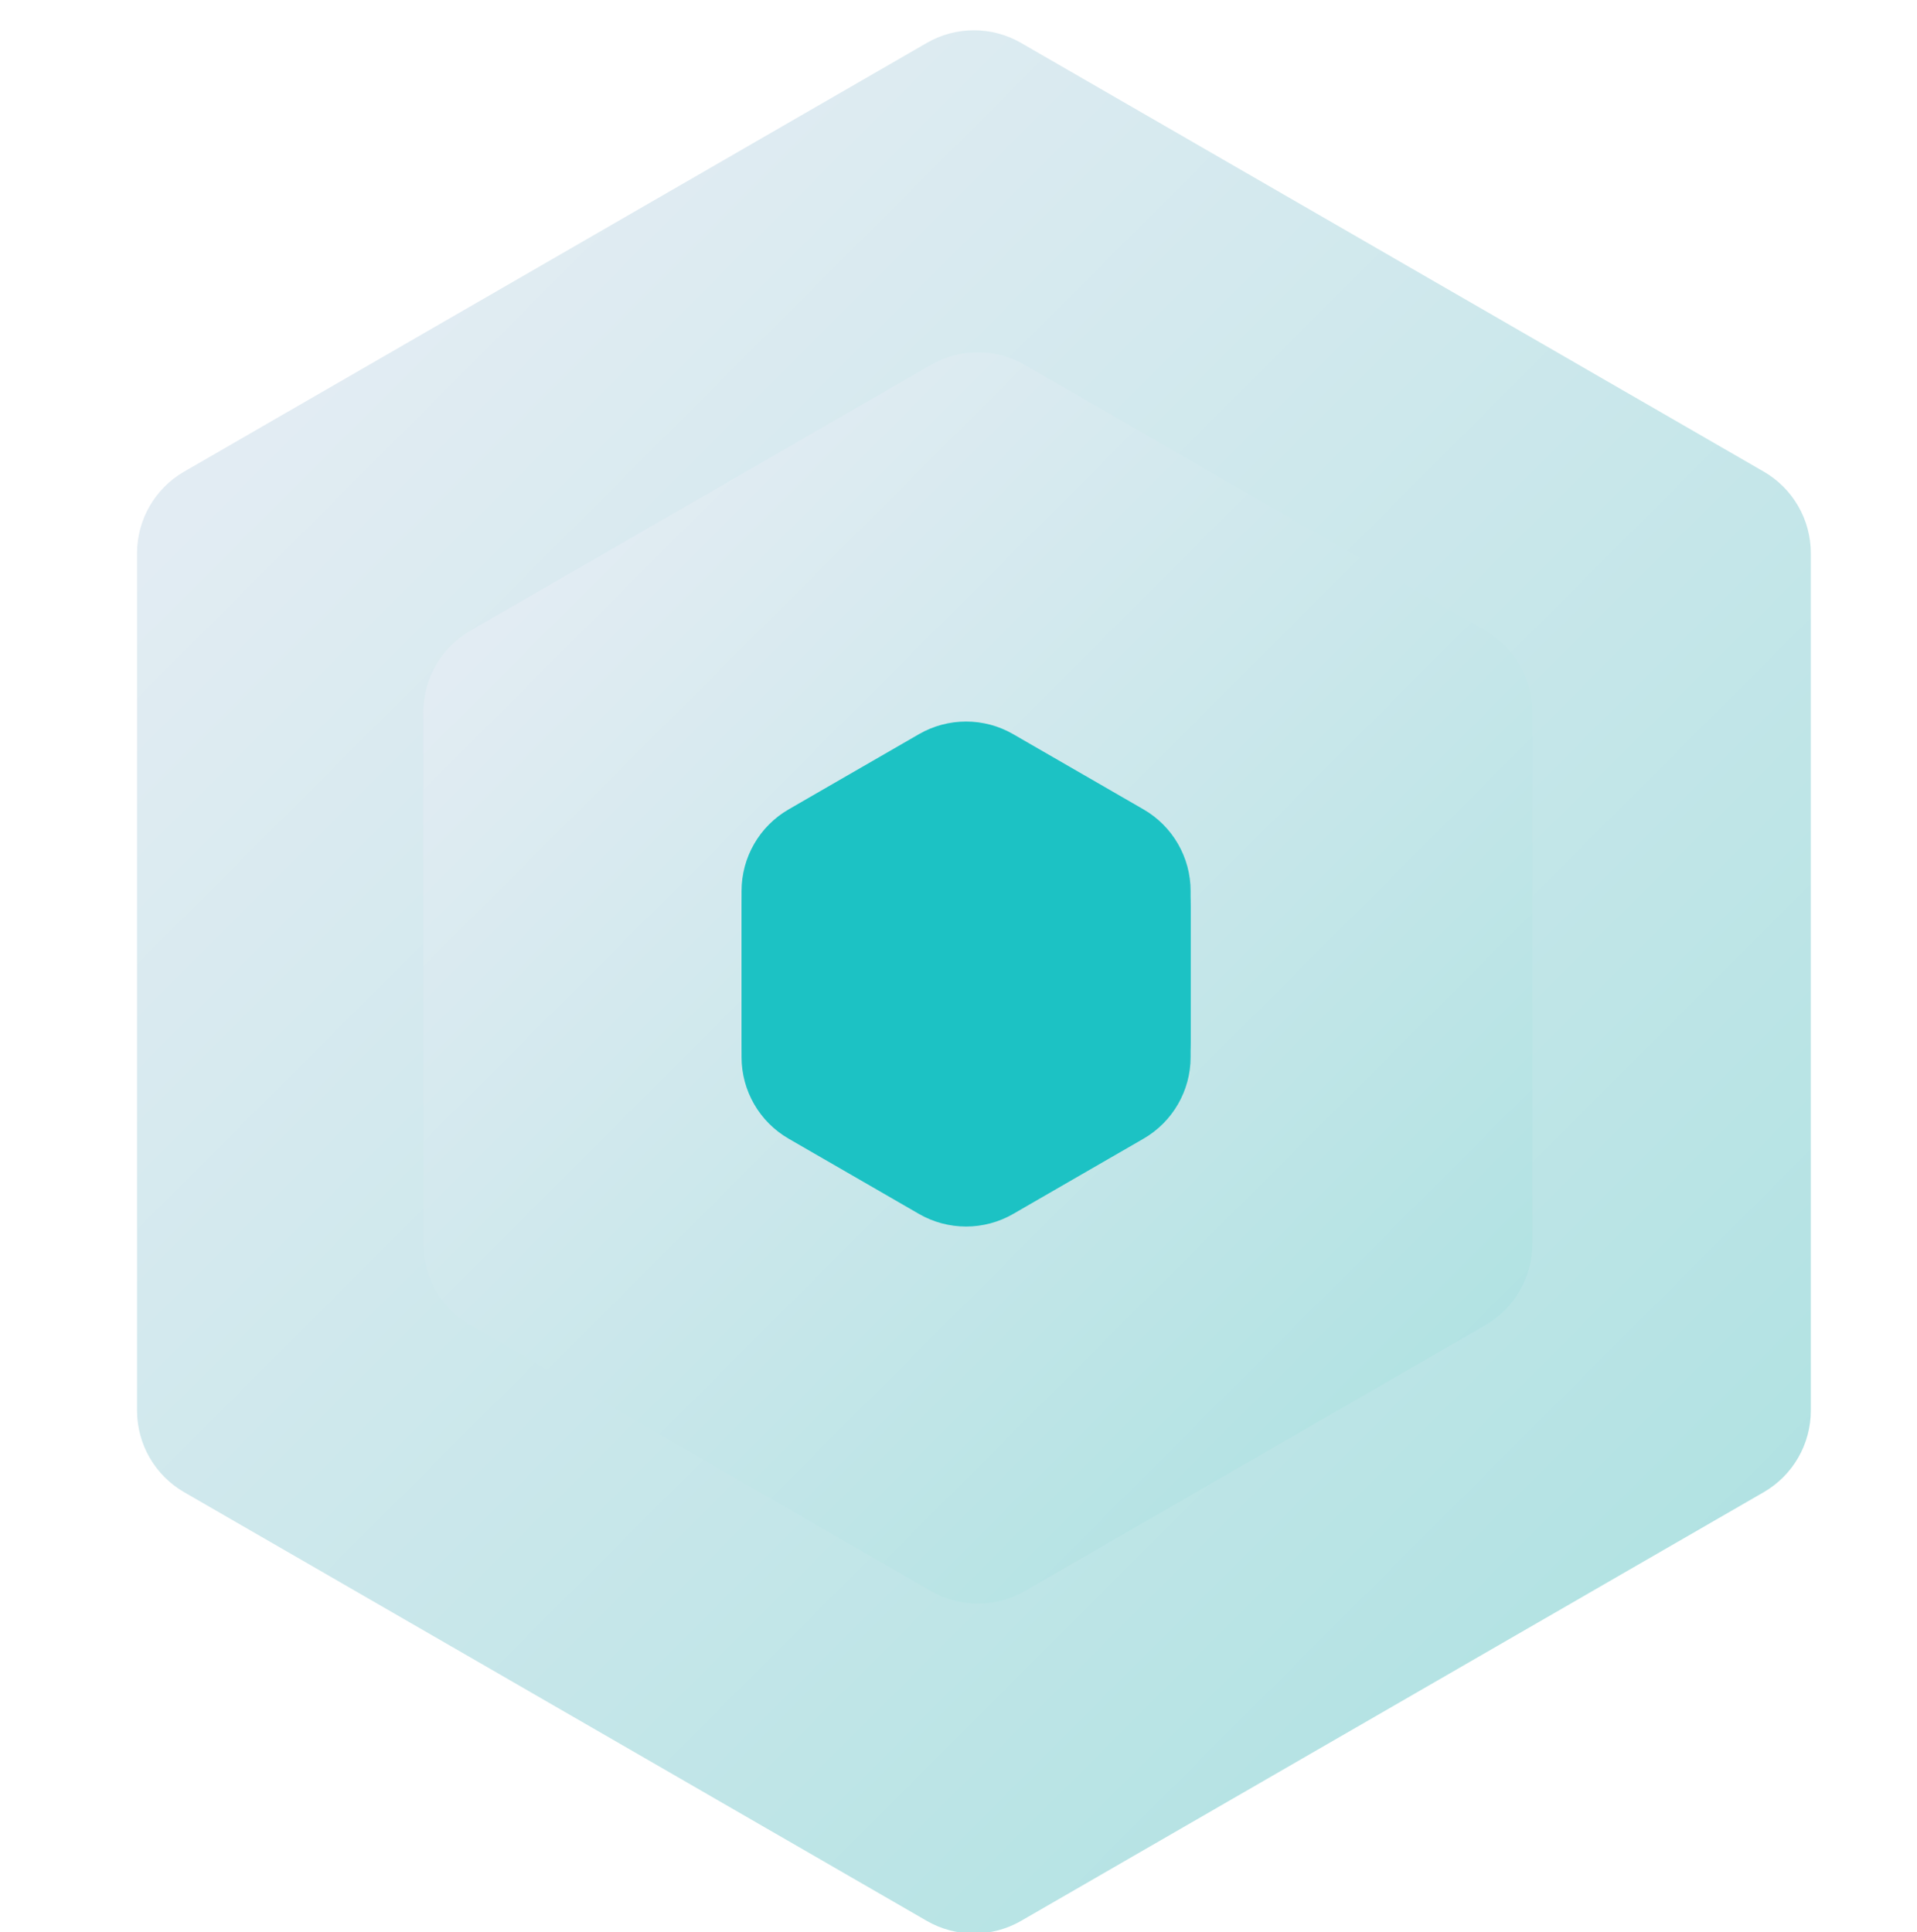 <svg width="244" height="246" viewBox="0 0 244 246" fill="none" xmlns="http://www.w3.org/2000/svg">
<g filter="url(#filter0_i_810_289)">
<path d="M117.964 3.464C121.677 1.321 126.251 1.321 129.964 3.464L224.485 58.036C228.198 60.179 230.485 64.141 230.485 68.428V177.572C230.485 181.859 228.198 185.821 224.485 187.964L129.964 242.536C126.251 244.679 121.677 244.679 117.964 242.536L23.443 187.964C19.73 185.821 17.443 181.859 17.443 177.572V68.428C17.443 64.141 19.73 60.179 23.443 58.036L117.964 3.464Z" fill="url(#paint0_linear_810_289)"/>
</g>
<g filter="url(#filter1_i_810_289)">
<path d="M118.464 44.464C122.177 42.321 126.751 42.321 130.464 44.464L189.045 78.286C192.758 80.43 195.045 84.391 195.045 88.678V156.322C195.045 160.609 192.758 164.571 189.045 166.714L130.464 200.536C126.751 202.679 122.177 202.679 118.464 200.536L59.883 166.714C56.17 164.571 53.883 160.609 53.883 156.322V88.678C53.883 84.391 56.17 80.43 59.883 78.286L118.464 44.464Z" fill="url(#paint1_linear_810_289)"/>
</g>
<g filter="url(#filter2_d_810_289)">
<path d="M116.964 93.464C120.677 91.32 125.251 91.32 128.964 93.464L145.543 103.036C149.256 105.179 151.543 109.141 151.543 113.428V132.572C151.543 136.859 149.256 140.821 145.543 142.964L128.964 152.536C125.251 154.679 120.677 154.679 116.964 152.536L100.385 142.964C96.672 140.821 94.385 136.859 94.385 132.572V113.428C94.385 109.141 96.672 105.179 100.385 103.036L116.964 93.464Z" fill="#1CC2C4"/>
</g>
<path d="M116.964 93.464C120.677 91.32 125.251 91.32 128.964 93.464L145.543 103.036C149.256 105.179 151.543 109.141 151.543 113.428V132.572C151.543 136.859 149.256 140.821 145.543 142.964L128.964 152.536C125.251 154.679 120.677 154.679 116.964 152.536L100.385 142.964C96.672 140.821 94.385 136.859 94.385 132.572V113.428C94.385 109.141 96.672 105.179 100.385 103.036L116.964 93.464Z" fill="#1CC2C4"/>
<defs>
<filter id="filter0_i_810_289" x="17.443" y="1.856" width="213.042" height="244.287" filterUnits="userSpaceOnUse" color-interpolation-filters="sRGB">
<feFlood flood-opacity="0" result="BackgroundImageFix"/>
<feBlend mode="normal" in="SourceGraphic" in2="BackgroundImageFix" result="shape"/>
<feColorMatrix in="SourceAlpha" type="matrix" values="0 0 0 0 0 0 0 0 0 0 0 0 0 0 0 0 0 0 127 0" result="hardAlpha"/>
<feOffset dy="2"/>
<feGaussianBlur stdDeviation="12"/>
<feComposite in2="hardAlpha" operator="arithmetic" k2="-1" k3="1"/>
<feColorMatrix type="matrix" values="0 0 0 0 0 0 0 0 0 0 0 0 0 0 0 0 0 0 0.15 0"/>
<feBlend mode="normal" in2="shape" result="effect1_innerShadow_810_289"/>
</filter>
<filter id="filter1_i_810_289" x="53.883" y="42.856" width="141.162" height="161.287" filterUnits="userSpaceOnUse" color-interpolation-filters="sRGB">
<feFlood flood-opacity="0" result="BackgroundImageFix"/>
<feBlend mode="normal" in="SourceGraphic" in2="BackgroundImageFix" result="shape"/>
<feColorMatrix in="SourceAlpha" type="matrix" values="0 0 0 0 0 0 0 0 0 0 0 0 0 0 0 0 0 0 127 0" result="hardAlpha"/>
<feOffset dy="2"/>
<feGaussianBlur stdDeviation="12"/>
<feComposite in2="hardAlpha" operator="arithmetic" k2="-1" k3="1"/>
<feColorMatrix type="matrix" values="0 0 0 0 0 0 0 0 0 0 0 0 0 0 0 0 0 0 0.15 0"/>
<feBlend mode="normal" in2="shape" result="effect1_innerShadow_810_289"/>
</filter>
<filter id="filter2_d_810_289" x="70.385" y="69.856" width="105.157" height="110.287" filterUnits="userSpaceOnUse" color-interpolation-filters="sRGB">
<feFlood flood-opacity="0" result="BackgroundImageFix"/>
<feColorMatrix in="SourceAlpha" type="matrix" values="0 0 0 0 0 0 0 0 0 0 0 0 0 0 0 0 0 0 127 0" result="hardAlpha"/>
<feOffset dy="2"/>
<feGaussianBlur stdDeviation="12"/>
<feComposite in2="hardAlpha" operator="out"/>
<feColorMatrix type="matrix" values="0 0 0 0 0 0 0 0 0 0 0 0 0 0 0 0 0 0 0.15 0"/>
<feBlend mode="normal" in2="BackgroundImageFix" result="effect1_dropShadow_810_289"/>
<feBlend mode="normal" in="SourceGraphic" in2="effect1_dropShadow_810_289" result="shape"/>
</filter>
<linearGradient id="paint0_linear_810_289" x1="0.964" y1="86.5" x2="169.964" y2="255.5" gradientUnits="userSpaceOnUse">
<stop stop-color="#E2ECF3"/>
<stop offset="1" stop-color="#B0E2E2"/>
</linearGradient>
<linearGradient id="paint1_linear_810_289" x1="42.964" y1="98.315" x2="154.944" y2="210.295" gradientUnits="userSpaceOnUse">
<stop stop-color="#E2ECF3"/>
<stop offset="1" stop-color="#B0E2E2"/>
</linearGradient>
</defs>
</svg>
